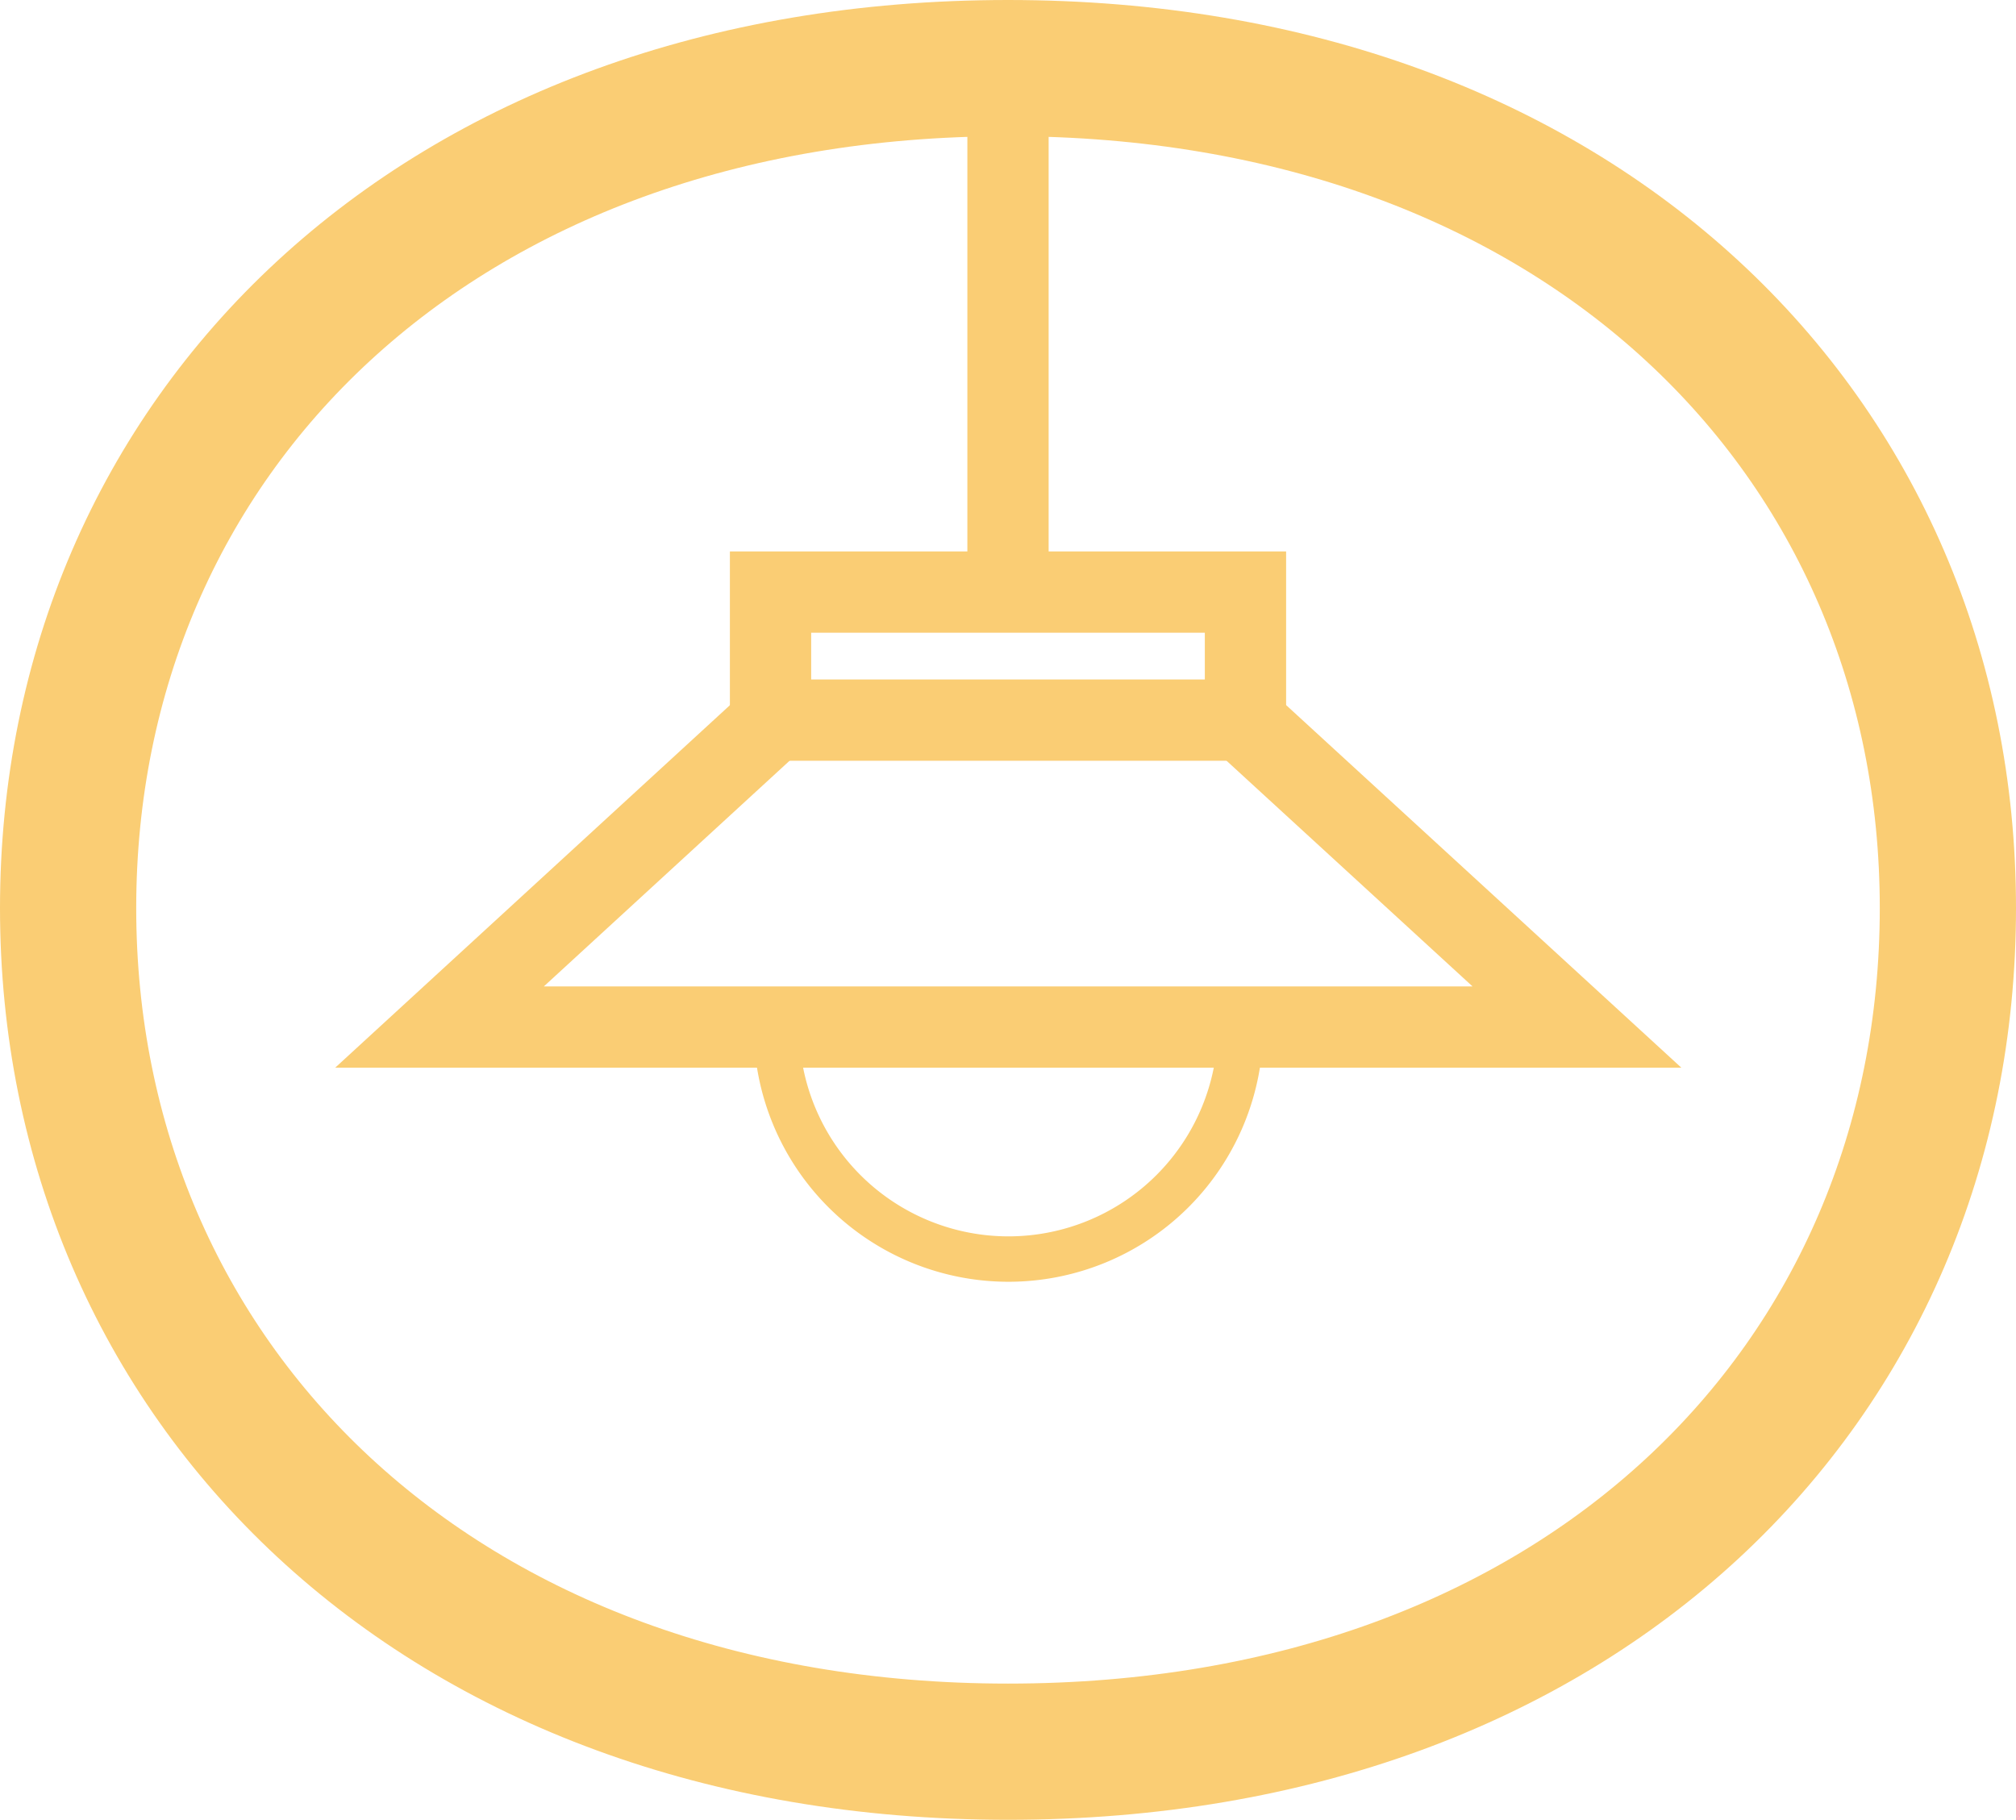 <svg xmlns="http://www.w3.org/2000/svg" viewBox="0 0 44.4 40.08">
    <defs>
        <style>
            .cls-1,.cls-2,.cls-3{fill:none;stroke:#facd74;stroke-miterlimit:10;}.cls-1{stroke-width:1.79px;}.cls-3{stroke-width:3px;}</style>
    </defs>
    <g id="Layer_2" data-name="Layer 2">
        <g id="Layer_2-2" data-name="Layer 2">
            <line class="cls-1" x1="22.2" y1="1.5" x2="22.2" y2="13.04" />
            <rect class="cls-1" x="16.97" y="13.04" width="10.46" height="2.82" />
            <polyline class="cls-1" points="17.03 15.87 9.68 22.62 34.73 22.62 27.46 15.95" />
            <path class="cls-2" d="M17.1,22.62a5.11,5.11,0,0,0,10.22,0H17.1Z" />
            <path class="cls-3"
                d="M42.9,20C42.9,9.6,34.8,1.5,22.2,1.5S1.5,9.6,1.5,20,9.6,38.58,22.2,38.58,42.9,30.48,42.9,20Z" />
        </g>
    </g>
</svg>